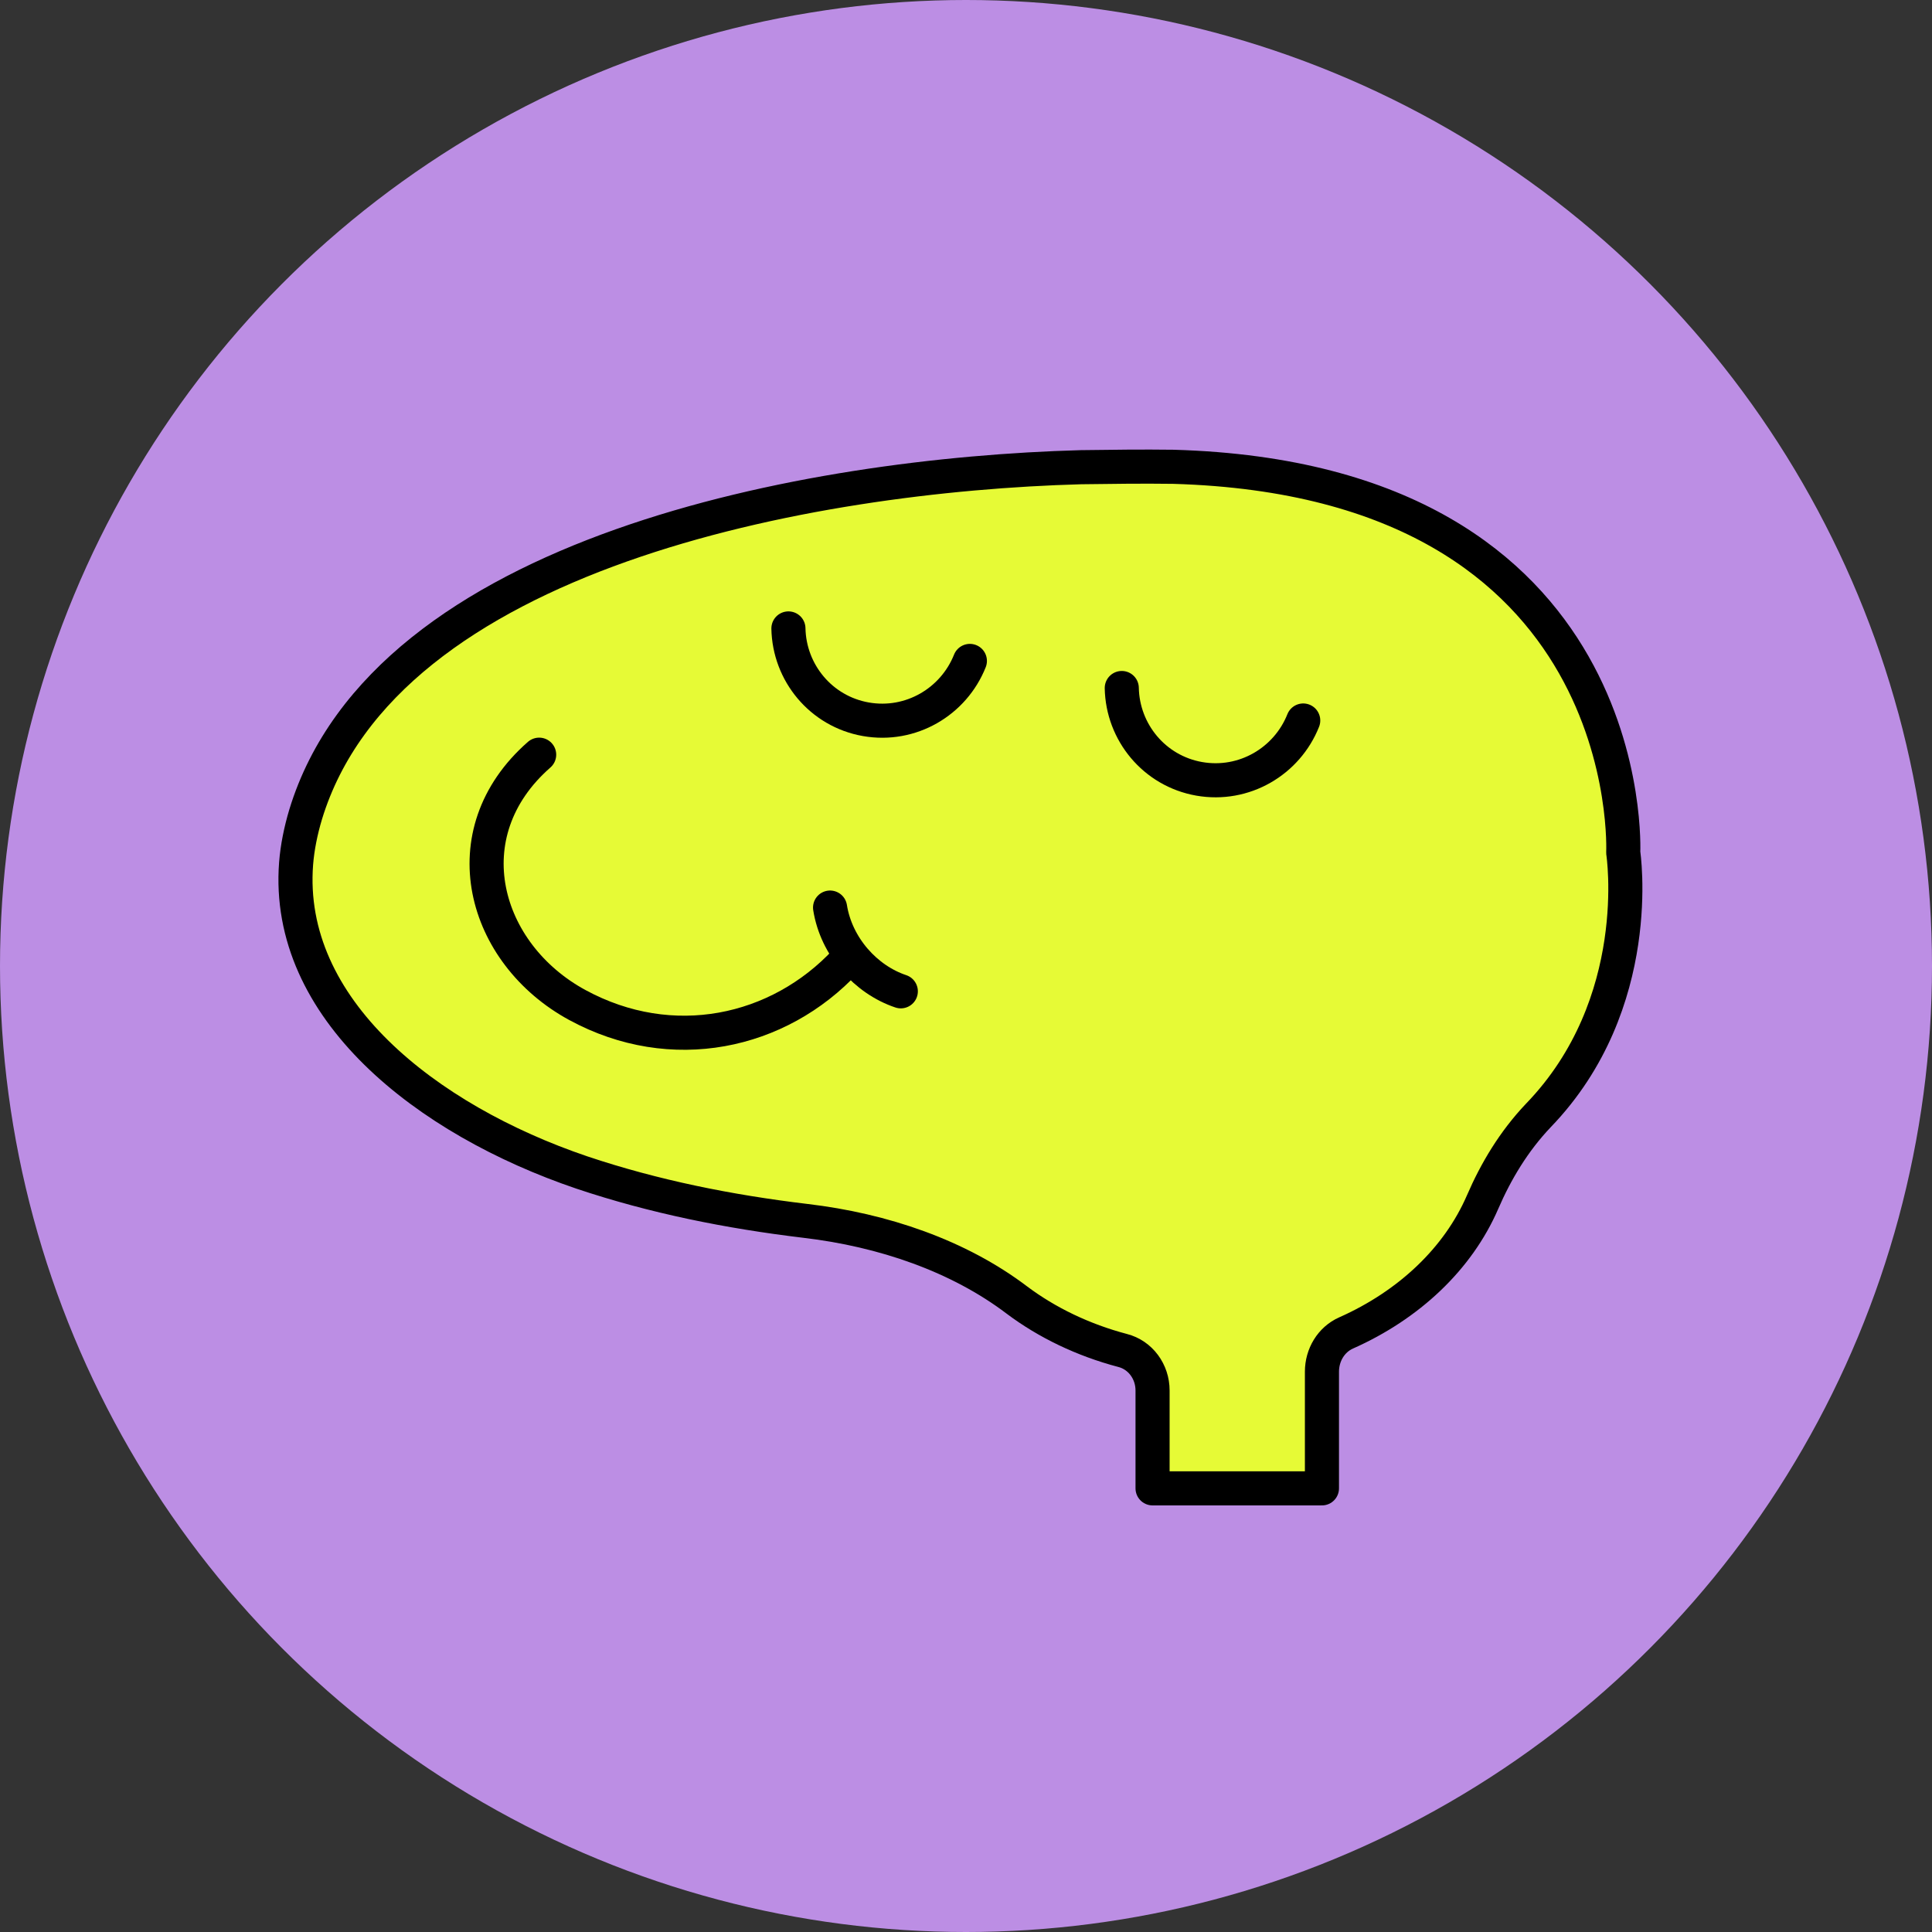 <svg width="170" height="170" viewBox="0 0 170 170" fill="none" xmlns="http://www.w3.org/2000/svg">
<rect x="0" y="0" width="170" height="170" fill="#333333" stroke="none"/>
<circle cx="85" cy="85" r="85" fill="#BC8EE4"/>
<path d="M142.831 75.02C142.831 75.02 144.406 42.247 103.247 41.074C100.537 41.037 97.827 41.074 95.118 41.11C71.169 41.77 33.928 48.626 26.898 71.648C26.458 73.114 26.165 74.581 26.055 75.974C25.067 88.768 37.48 98.519 51.212 103.175C57.547 105.301 64.138 106.621 70.876 107.428C77.724 108.234 84.352 110.507 89.478 114.393C92.115 116.373 95.301 117.912 98.779 118.829C100.354 119.232 101.416 120.698 101.416 122.348V130.963H116.32V120.698C116.32 119.232 117.125 117.876 118.443 117.289C123.973 114.833 128.294 110.764 130.454 105.778C131.626 103.065 133.201 100.426 135.361 98.153C144.882 88.291 142.831 75.02 142.831 75.02Z" fill="#E6FA36" stroke="black" stroke-width="3" stroke-linejoin="round"/>
<path d="M47.442 66.406C39.533 73.335 42.499 83.93 50.811 88.439C59.123 92.948 68.498 90.931 74.43 84.553" stroke="black" stroke-width="3" stroke-linecap="round" stroke-linejoin="round"/>
<path d="M79.264 87.228C76.188 86.201 73.588 83.305 73.039 79.859" stroke="black" stroke-width="3" stroke-linecap="round" stroke-linejoin="round"/>
<path d="M98.707 60.539C98.78 64.425 101.563 67.834 105.518 68.531C109.473 69.227 113.245 66.991 114.673 63.398" stroke="black" stroke-width="3" stroke-linecap="round" stroke-linejoin="round"/>
<path d="M69.375 55.297C69.448 59.183 72.231 62.592 76.186 63.289C80.141 63.985 83.912 61.749 85.341 58.156" stroke="black" stroke-width="3" stroke-linecap="round" stroke-linejoin="round"/>
</svg>
